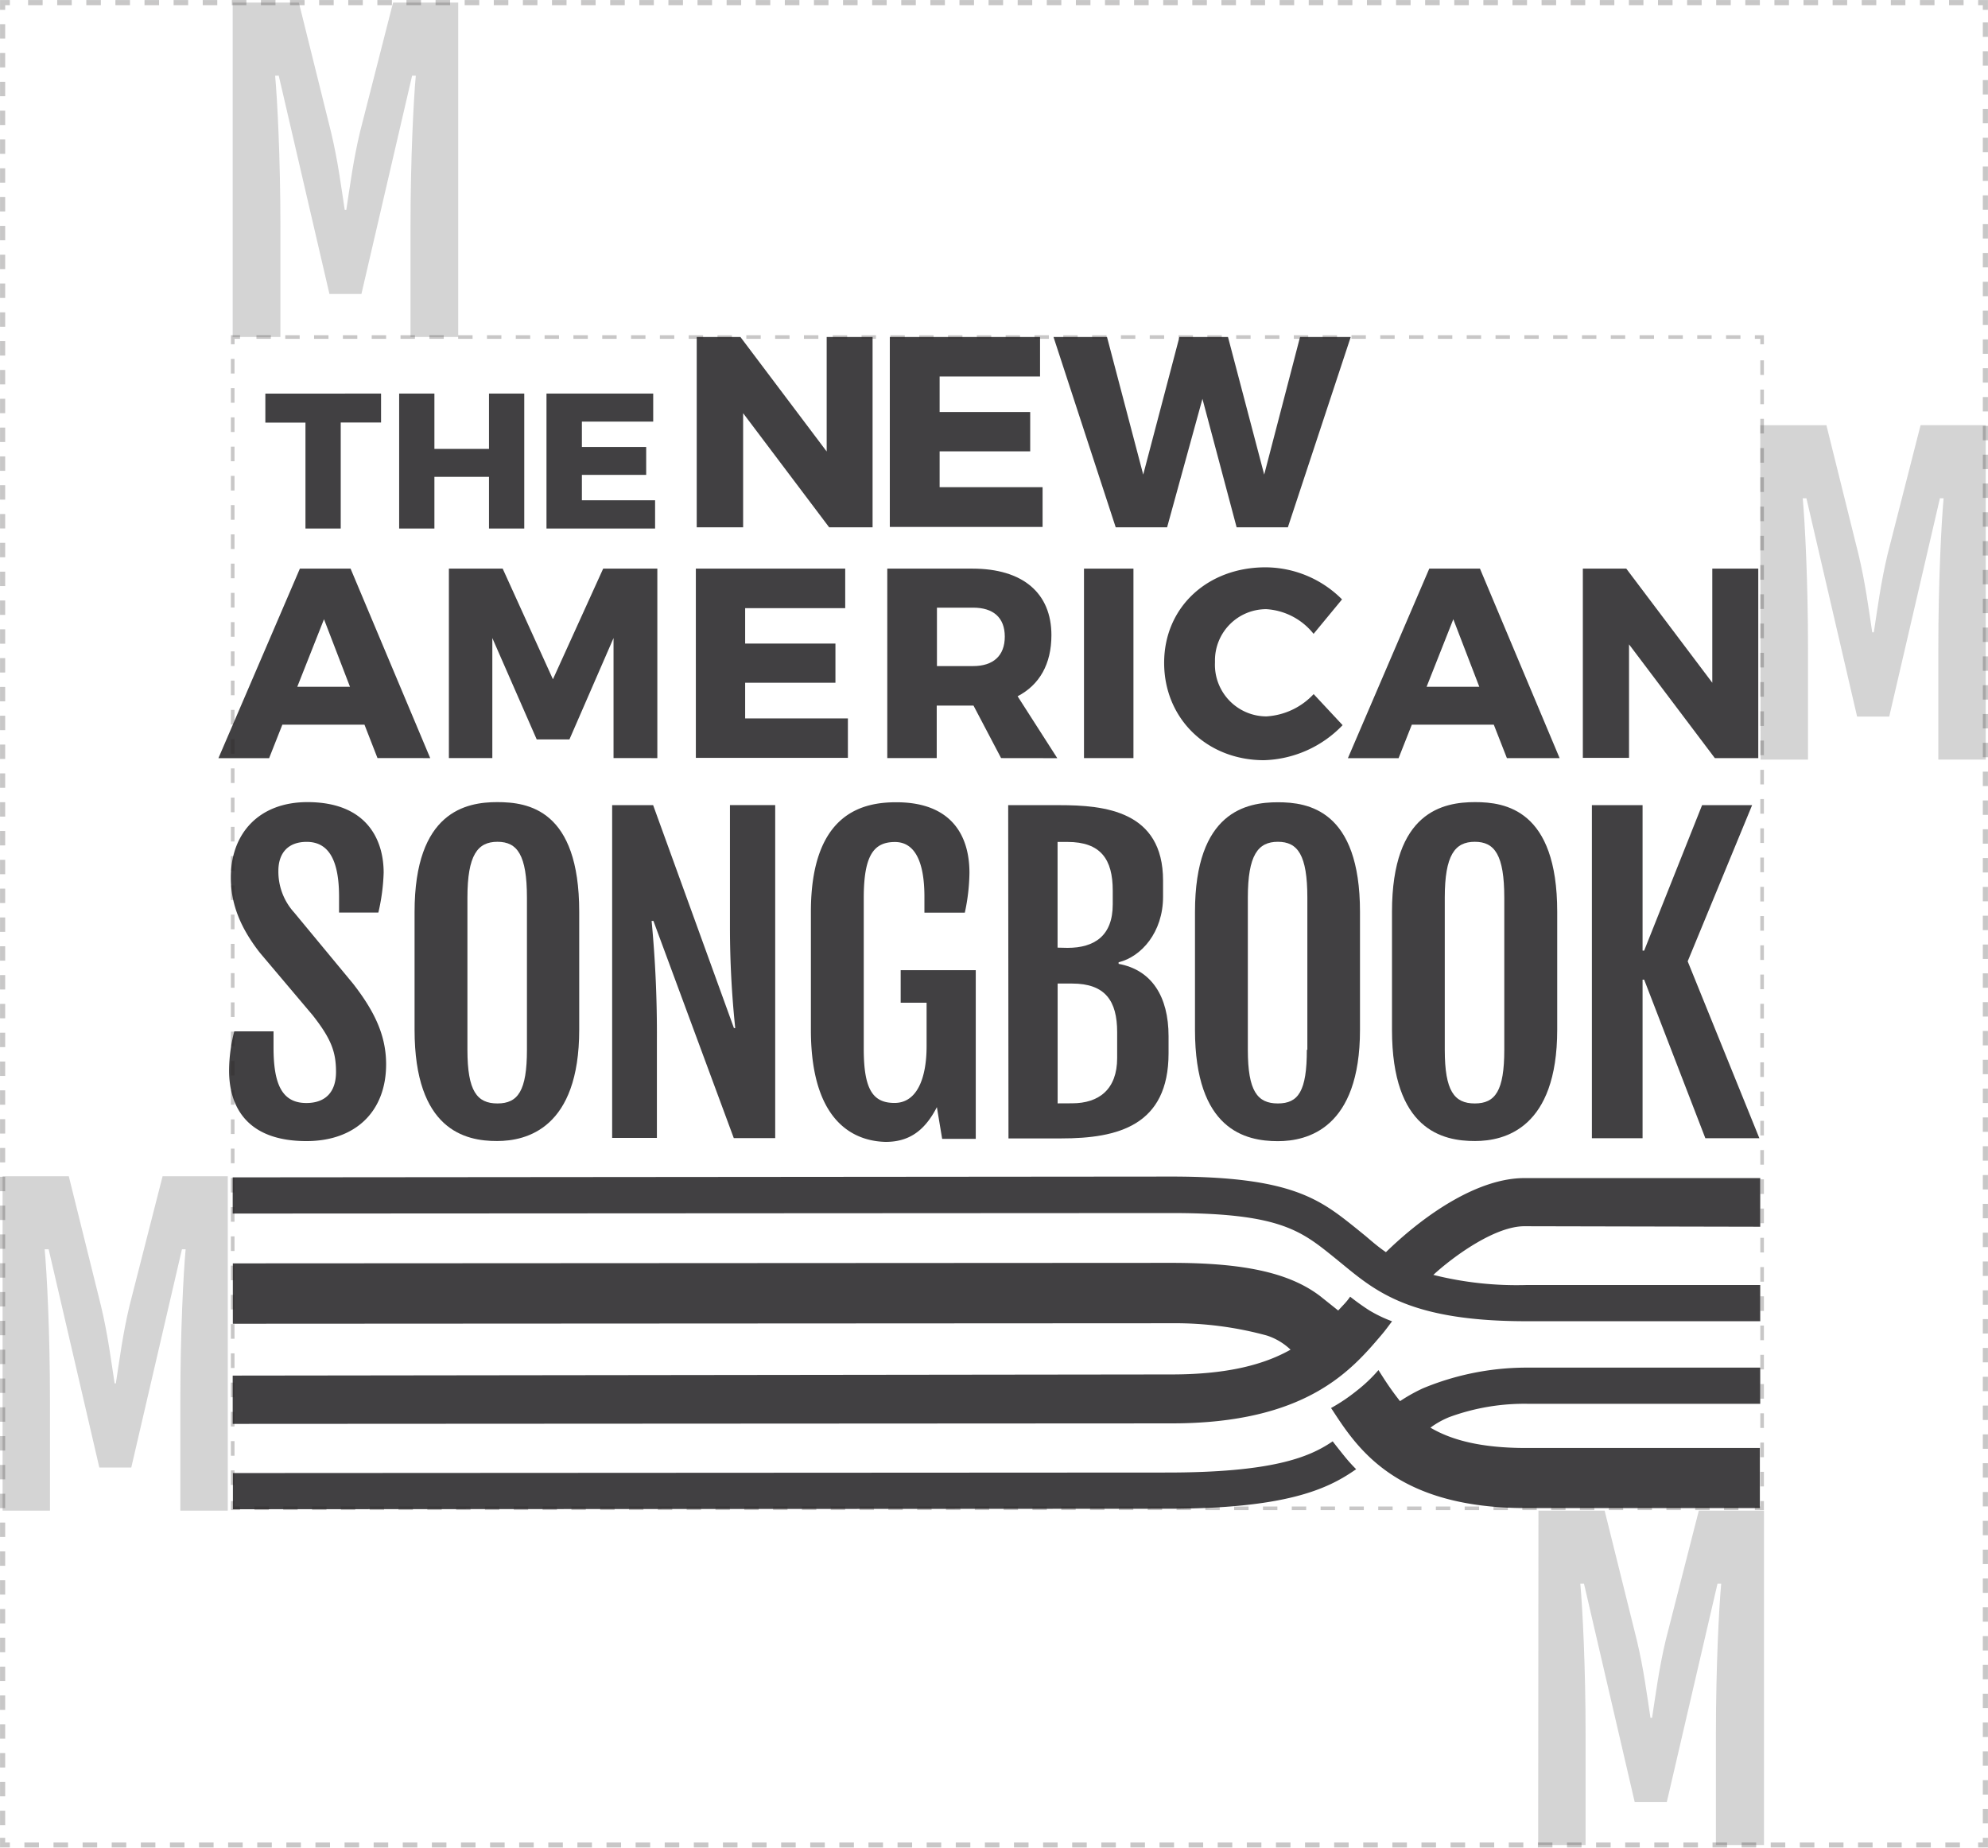 <svg xmlns="http://www.w3.org/2000/svg" viewBox="0 0 274.58 255.2"><defs><style>.cls-1{fill:#414042;}.cls-2{opacity:0.23;}.cls-3{opacity:0.25;}.cls-4,.cls-5,.cls-6,.cls-7,.cls-8,.cls-9{fill:none;stroke:#231f20;stroke-miterlimit:10;}.cls-4,.cls-5,.cls-6{stroke-width:0.71px;}.cls-5{stroke-dasharray:2.01 2.01;}.cls-6{stroke-dasharray:1.99 1.99;}.cls-7,.cls-8,.cls-9{stroke-width:0.5px;}.cls-8{stroke-dasharray:1.99 1.99;}.cls-9{stroke-dasharray:2.02 2.02;}</style></defs><title>Asset 5</title><g id="Layer_2" data-name="Layer 2"><g id="Layer_1-2" data-name="Layer 1"><g id="Layer_2-2" data-name="Layer 2"><g id="Layer_1-2-2" data-name="Layer 1-2"><path class="cls-1" d="M187.31,202.93l-.22.15c-3.83,2.64-9.59,5.31-25.92,5.31l-129,.07v-5l129-.07c14.43,0,19.57-2.07,22.78-4.23l.12-.08s.46.61,1.58,2A21.51,21.51,0,0,0,187.31,202.93Z"/><path class="cls-1" d="M210.55,169.37l32.57.07v-6.72H210.55c-6.31,0-13.46,4.83-18.68,9.8l-.45.43c-1-.68-1.85-1.41-2.76-2.19l-1.34-1.09c-5-4-8.88-7.16-25.51-7.16l-129.67.11v5l129.67-.07c14.86,0,17.85,2.41,22.37,6.05l1.3,1.06c4.69,3.85,9.54,7.83,25.34,7.83h32.3v-5h-32.3a47.21,47.21,0,0,1-12.85-1.4l.34-.31C201.17,173.24,206.61,169.37,210.55,169.37Z"/><path class="cls-1" d="M211.22,193.9h31.9v-5h-31.9a37.41,37.41,0,0,0-14.67,2.85,23.19,23.19,0,0,0-3.18,1.78,39.75,39.75,0,0,1-2.34-3.29l-.64-1a20.68,20.68,0,0,1-3,2.85,24.42,24.42,0,0,1-3.55,2.39l.22.32c3.51,5.39,8.89,13.5,26.72,13.5h32.29V200H210.8c-6.32,0-10.37-1.12-13.23-2.81a11.89,11.89,0,0,1,2.61-1.46A30.09,30.09,0,0,1,211.22,193.9Z"/><path class="cls-1" d="M189.14,181c-1.39-.88-2.66-1.9-2.66-1.9a8.4,8.4,0,0,1-.8,1l-.85.91L182.31,179c-4.27-3.24-10.61-4.57-20.48-4.57l-129.67.07v8.34l129.67-.07a48,48,0,0,1,13.16,1.7,8.58,8.58,0,0,1,3.26,1.95c-3.55,2-8.56,3.42-16.45,3.42L32.14,190v6.67l129.67-.07c18.58,0,24.82-7.3,29-12.22.58-.68.88-1.12,1.46-1.88A18.62,18.62,0,0,1,189.14,181Z"/><path class="cls-1" d="M32.36,142.45h5.42v2.23c0,5,1.13,7.67,4.53,7.67,2.64,0,4.1-1.51,4.1-4.29s-.67-4.58-3.23-7.84l-7.3-8.64c-2.56-3.29-4-6.57-4-10.37,0-6.1,3.9-10.42,10.58-10.42,8.13,0,10.53,5.11,10.53,9.75a27.78,27.78,0,0,1-.73,5.5H46.83v-2.19c0-4.85-1.32-7.57-4.47-7.57-2.61,0-3.91,1.59-3.91,4a8.39,8.39,0,0,0,2.19,5.77l8.11,9.8c3,3.85,4.58,7.19,4.58,11.15,0,6.52-4.23,10.61-11,10.61-8.32,0-10.69-4.85-10.69-9.75A21.85,21.85,0,0,1,32.36,142.45Z"/><path class="cls-1" d="M57.26,142.24V125.95c0-13.87,7.14-15.16,11.42-15.16S80,111.84,80,125.93v16.29c0,13.66-7.3,15.38-11.34,15.38C64.24,157.62,57.26,156.05,57.26,142.24ZM72.78,145V124c0-5.9-1.32-7.73-4.07-7.73s-4.15,1.83-4.15,7.73V145c0,5.71,1.32,7.41,4.15,7.41S72.78,150.67,72.78,145Z"/><path class="cls-1" d="M84.55,111.21h5.66L101.37,142h.18a134,134,0,0,1-.73-14V111.2h6.25v46h-5.72l-11.1-30H90a164.17,164.17,0,0,1,.73,16.45v13.52H84.55Z"/><path class="cls-1" d="M112,142.24V125.95c0-13.87,7.41-15.14,11.8-15.14,7.46,0,10.1,4.42,10.1,9.75a27.54,27.54,0,0,1-.64,5.5h-5.58v-2.19c0-5-1.4-7.57-4.07-7.57-2.92,0-4.31,1.83-4.31,7.73v20.85c0,5.71,1.32,7.46,4.26,7.46,3.1,0,4.42-3.42,4.42-7.84v-6h-3.58V134h10.37v23.3h-4.64l-.73-4.38c-1.75,3.42-4,4.8-7.08,4.8C119,157.64,112,156.05,112,142.24Z"/><path class="cls-1" d="M139.25,111.21h7.06c6.25,0,14.33.78,14.33,10.42v2.23c0,4.9-3,8.29-6.14,9.05v.22c4.56.83,6.9,4.5,6.9,10v2.34c0,10-7,11.77-14.81,11.77h-7.3Zm8.19,19.71c3.75,0,6.25-1.69,6.25-6V123c0-4.29-1.64-6.71-6.25-6.71h-1.37v14.6Zm.64,21.47c3.72,0,6.22-1.94,6.22-6.25v-3.58c0-4.31-1.64-6.71-6.22-6.71h-2V152.4Z"/><path class="cls-1" d="M165.05,142.24V125.95c0-13.87,7.14-15.14,11.45-15.14,4.15,0,11.34,1.05,11.34,15.14v16.29c0,13.66-7.3,15.38-11.34,15.38C172,157.62,165.05,156.05,165.05,142.24ZM180.57,145V124c0-5.9-1.32-7.73-4.07-7.73s-4.15,1.83-4.15,7.73V145c0,5.71,1.32,7.41,4.15,7.41s4-1.7,4-7.41Z"/><path class="cls-1" d="M192.26,142.24V125.95c0-13.87,7.1-15.16,11.48-15.16,4.15,0,11.34,1.05,11.34,15.14v16.29c0,13.66-7.3,15.38-11.34,15.38C199.24,157.62,192.26,156.05,192.26,142.24ZM207.77,145V124c0-5.9-1.32-7.73-4.07-7.73s-4.15,1.83-4.15,7.73V145c0,5.71,1.32,7.41,4.15,7.41S207.77,150.67,207.77,145Z"/><path class="cls-1" d="M219.87,111.21h7V131.3h.22l8-20.09H242l-8.9,21.57L243,157.21h-7.46l-8.45-21.9h-.22v21.9h-7Z"/><path class="cls-1" d="M50.34,100.09H39l-1.83,4.63h-7L41.42,78.54h7l11,26.17H52.14Zm-2-5.23-3.59-9.33-3.69,9.33Z"/><path class="cls-1" d="M69.43,78.54l6.94,15.28,6.94-15.28h7.48v26.17H84.74l0-16.58-6.09,14H74.13L68,88.13v16.58H62V78.54Z"/><path class="cls-1" d="M116.74,78.54V84H102.92v4.89h12.47V94.3l-12.47,0v4.93h14.19v5.45h-21V78.54Z"/><path class="cls-1" d="M138.27,104.71l-3.81-7.25h-5.08v7.25h-6.83V78.54h11.76c6.94,0,10.91,3.36,10.91,9.19,0,4-1.65,6.87-4.67,8.44l5.48,8.55ZM129.41,92h5c2.77,0,4.37-1.42,4.37-4.07s-1.61-4-4.37-4h-5Z"/><path class="cls-1" d="M156.55,78.54v26.17h-6.83V78.54Z"/><path class="cls-1" d="M174.92,84.14a7.08,7.08,0,0,0-7.11,7.06q0,.16,0,.32a7.13,7.13,0,0,0,7.1,7.43,9.7,9.7,0,0,0,6.53-3.08l4,4.29A15.65,15.65,0,0,1,174.58,105c-7.89,0-13.79-5.76-13.79-13.45s6-13.19,14-13.19a15,15,0,0,1,10.57,4.43l-3.93,4.76A9.05,9.05,0,0,0,174.92,84.14Z"/><path class="cls-1" d="M206.32,100.09H195l-1.83,4.63h-7l11.24-26.18h7l11,26.17h-7.28Zm-2-5.23-3.59-9.33-3.69,9.33Z"/><path class="cls-1" d="M224.62,78.54,236.5,94.3V78.54h6.35v26.17h-6L225,89v15.68h-6.38V78.54Z"/><path class="cls-1" d="M52.63,54.36v4H47.06V73H42.19V58.37H36.65v-4Z"/><path class="cls-1" d="M60,54.36V62h7.54V54.36h4.87V73H67.54V65.86H60V73H55.13V54.36Z"/><path class="cls-1" d="M90.22,54.36v3.87H80.37v3.5h8.88v3.86l-8.88,0v3.51H90.48V73h-15V54.36Z"/><path class="cls-1" d="M102.27,46.55l11.91,15.81V46.55h6.34V72.83h-6L102.64,57.07V72.83H96.23V46.55Z"/><path class="cls-1" d="M143.65,46.55V52H129.78v4.91h12.51v5.43l-12.51,0v4.95H144v5.49h-21.1V46.55Z"/><path class="cls-1" d="M152.9,46.55l5,19,5-19h6.71l5,19,4.95-19h7l-8.68,26.28h-7.08l-4.72-17.74-4.88,17.74H154.1l-8.59-26.28Z"/></g></g><g class="cls-2"><path class="cls-1" d="M32.14.36h9.14l4.44,17.88c.95,3.95,1.41,7.6,1.89,10.74h.22c.49-3.14.95-6.79,1.89-10.74L54.29.36h9V46.55H56.7V31.27c0-9.39.43-17.58.73-20.82h-.51l-7,30.15H45.5l-7-30.15H38c.3,3.24.73,11.44.73,20.82V46.55H32.14Z"/></g><g class="cls-2"><path class="cls-1" d="M243.12,58.73h9.14L256.7,76.6c.95,3.95,1.41,7.6,1.89,10.74h.22c.49-3.14.95-6.79,1.89-10.74l4.57-17.88h9v46.19h-6.55V89.64c0-9.39.43-17.58.73-20.82h-.51l-7,30.15h-4.44l-7-30.15h-.51c.3,3.24.73,11.44.73,20.82v15.28h-6.55Z"/></g><g class="cls-2"><path class="cls-1" d="M212.49,208.65h9.14l4.44,17.88c.95,3.95,1.41,7.6,1.89,10.74h.22c.49-3.14.95-6.79,1.89-10.74l4.57-17.88h9v46.19H237V239.56c0-9.39.43-17.58.73-20.82h-.51l-7,30.15h-4.44l-7-30.15h-.51c.3,3.24.73,11.44.73,20.82v15.28h-6.55Z"/></g><g class="cls-2"><path class="cls-1" d="M.36,162.46H9.5l4.44,17.88c.95,3.95,1.41,7.6,1.89,10.74H16c.49-3.14.95-6.79,1.89-10.74l4.57-17.88h9v46.19H24.91V193.37c0-9.39.43-17.58.73-20.82h-.51l-7,30.15H13.72l-7-30.15H6.17c.3,3.24.73,11.44.73,20.82v15.28H.36Z"/></g><g class="cls-3"><polyline class="cls-4" points="274.22 1.36 274.22 0.36 273.22 0.36"/><line class="cls-5" x1="271.21" y1="0.36" x2="2.36" y2="0.36"/><polyline class="cls-4" points="1.36 0.36 0.36 0.36 0.36 1.36"/><line class="cls-6" x1="0.36" y1="3.34" x2="0.36" y2="252.85"/><polyline class="cls-4" points="0.36 253.84 0.36 254.84 1.36 254.84"/><line class="cls-5" x1="3.37" y1="254.84" x2="272.22" y2="254.84"/><polyline class="cls-4" points="273.22 254.84 274.22 254.84 274.22 253.84"/><line class="cls-6" x1="274.22" y1="251.85" x2="274.22" y2="2.35"/></g><g class="cls-3"><polyline class="cls-7" points="243.38 47.55 243.38 46.55 242.38 46.55"/><line class="cls-8" x1="240.39" y1="46.55" x2="34.14" y2="46.55"/><polyline class="cls-7" points="33.15 46.55 32.15 46.55 32.15 47.55"/><line class="cls-9" x1="32.14" y1="49.57" x2="32.14" y2="206.32"/><polyline class="cls-7" points="32.15 207.33 32.15 208.33 33.15 208.33"/><line class="cls-8" x1="35.14" y1="208.33" x2="241.39" y2="208.33"/><polyline class="cls-7" points="242.38 208.33 243.38 208.33 243.38 207.33"/><line class="cls-9" x1="243.38" y1="205.31" x2="243.38" y2="48.56"/></g></g></g></svg>